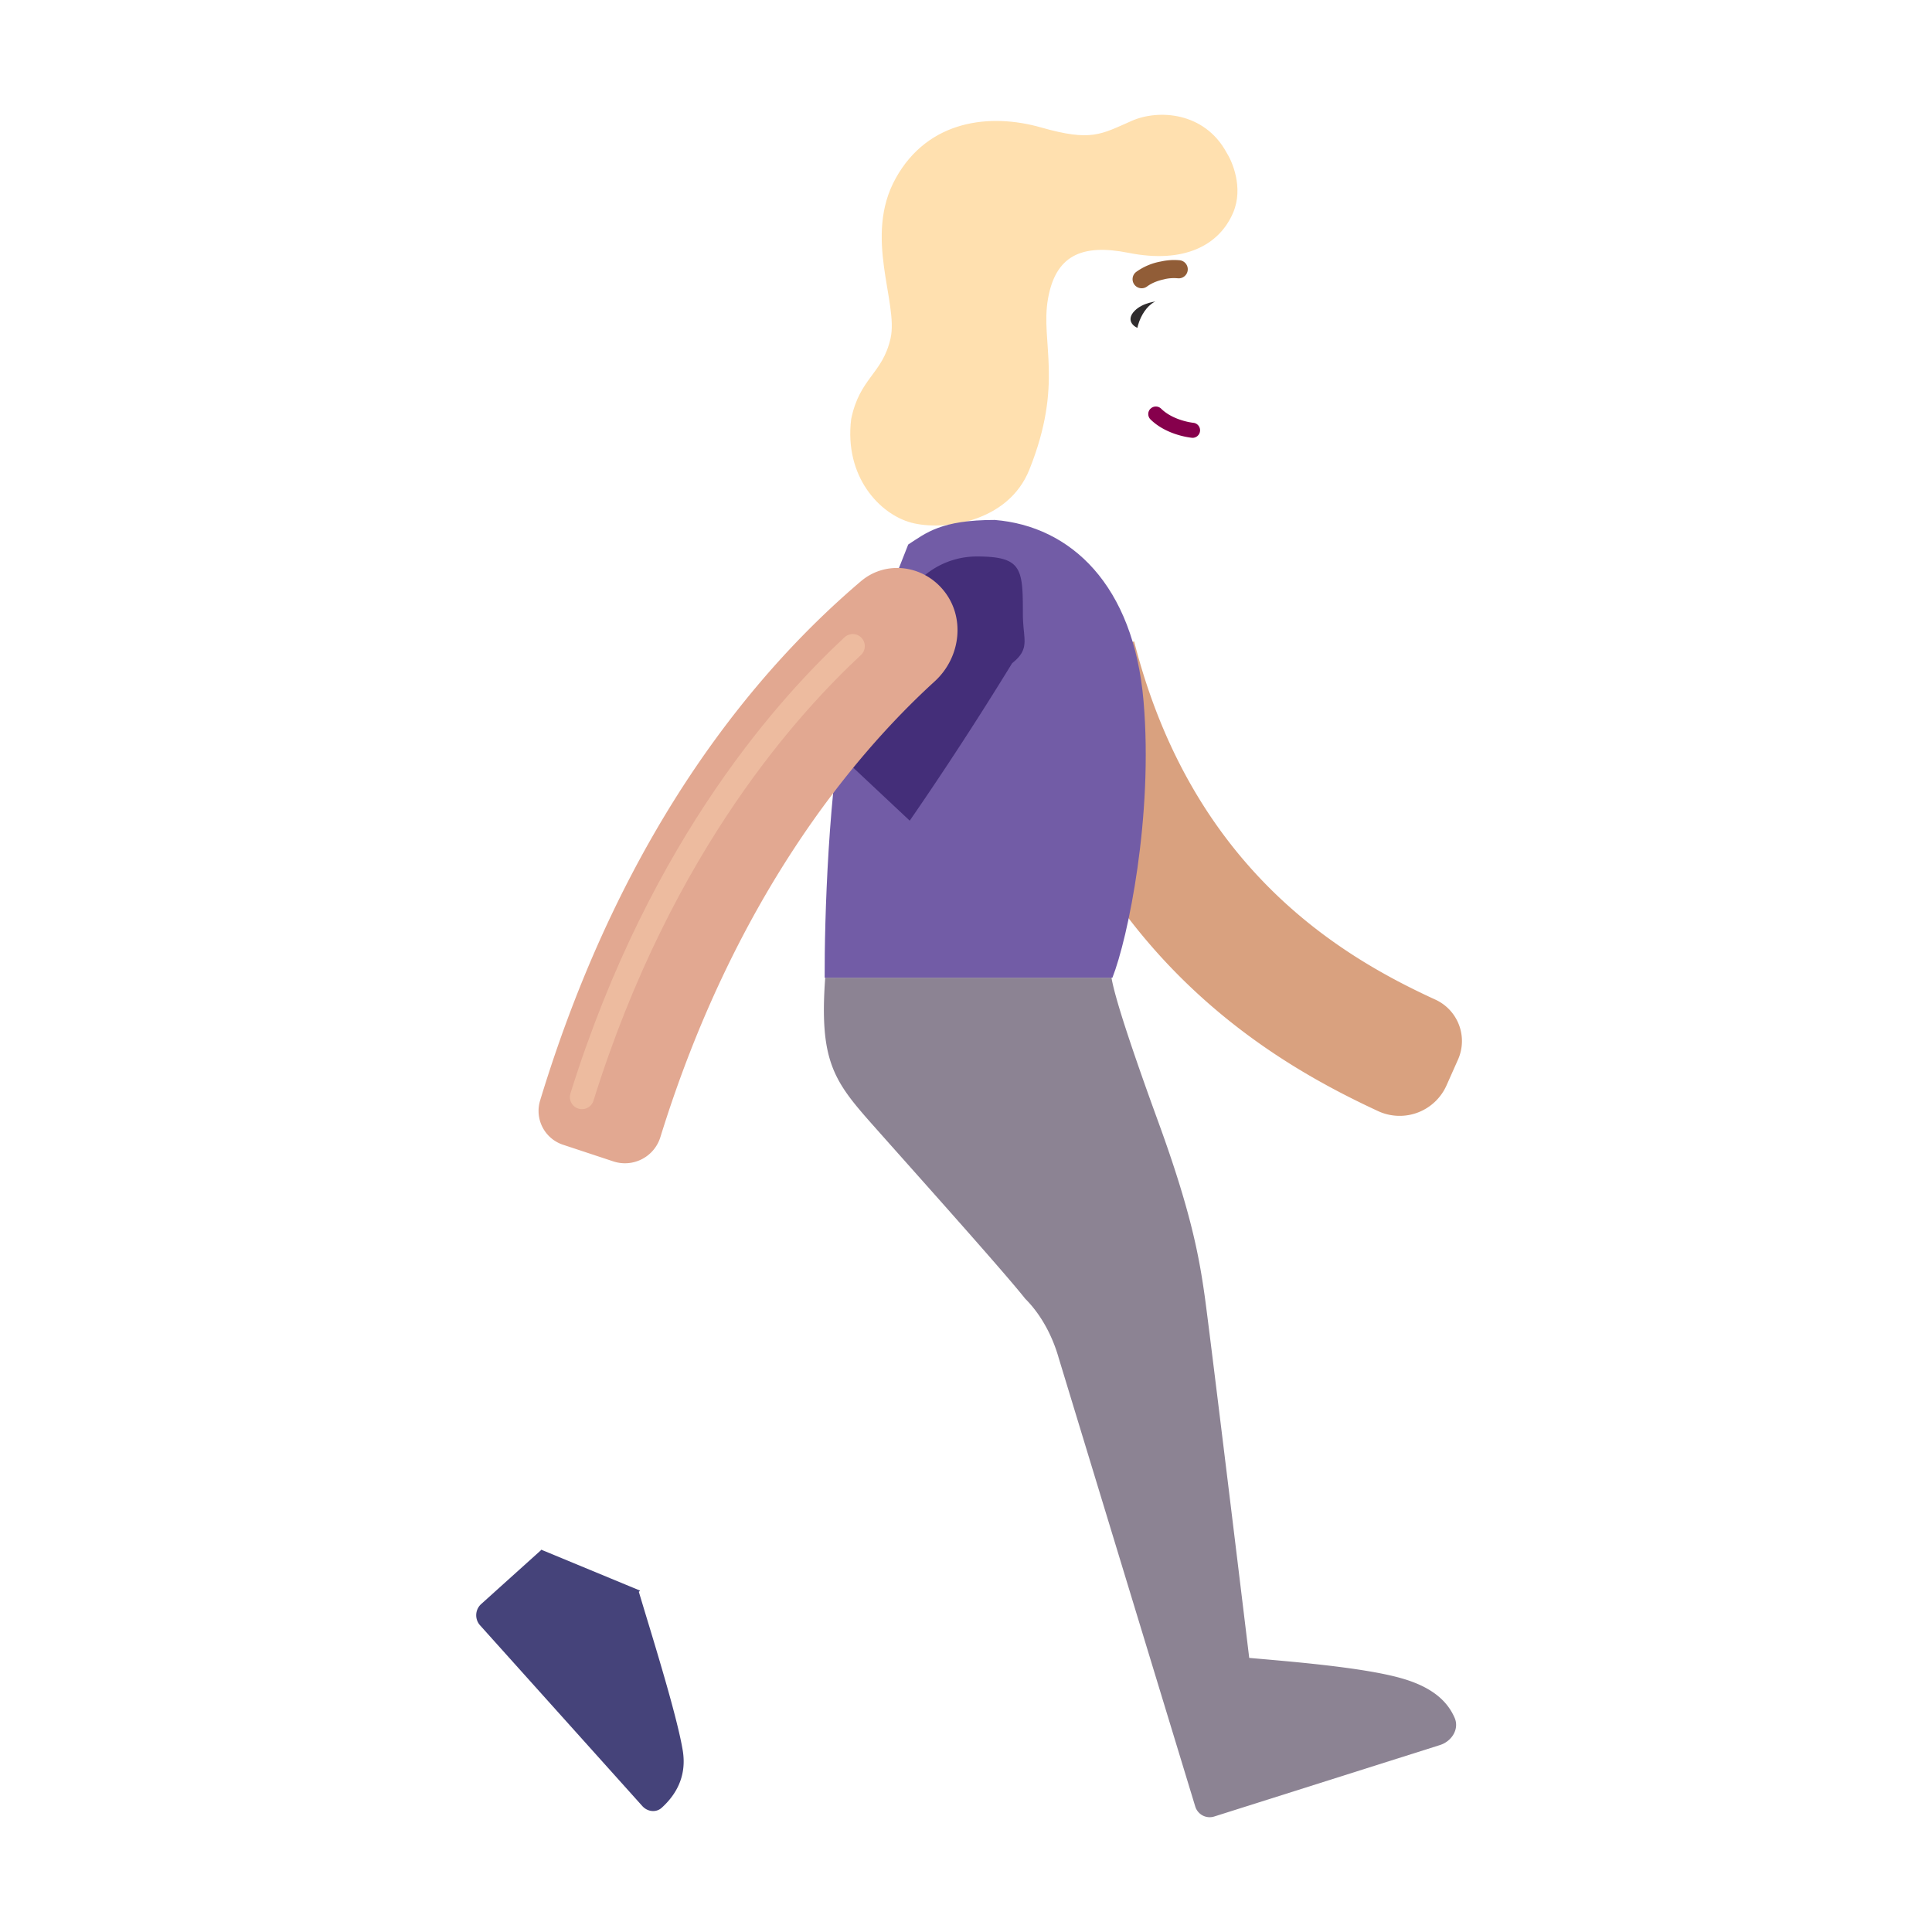 <svg xmlns="http://www.w3.org/2000/svg" width="3em" height="3em" viewBox="0 0 32 32"><g fill="none"><path fill="url(#)" d="M0 0h1.946v3.44H0z" transform="scale(-1 1)rotate(-4.337 79.944 238.653)"/><path fill="url(#)" d="M20.53 5.827a1 1 0 0 1-.257-.457h-.18v1.125c.215.137.522.115.614-.09c.078-.176.02-.394-.176-.578"/><path fill="url(#)" d="M20.53 5.827a1 1 0 0 1-.257-.457h-.18v1.125c.215.137.522.115.614-.09c.078-.176.02-.394-.176-.578"/><g filter="url(#)"><path fill="url(#)" d="M20.307 4.863c-.039-.8-.298-1.187-.42-1.3h-3.733l-.062 3.164c.866 2.121 3.511 2.212 3.906 1.445s.354-2.381.309-3.309"/><path fill="url(#)" d="M20.307 4.863c-.039-.8-.298-1.187-.42-1.3h-3.733l-.062 3.164c.866 2.121 3.511 2.212 3.906 1.445s.354-2.381.309-3.309"/><path fill="url(#)" d="M20.307 4.863c-.039-.8-.298-1.187-.42-1.3h-3.733l-.062 3.164c.866 2.121 3.511 2.212 3.906 1.445s.354-2.381.309-3.309"/><path fill="url(#)" d="M20.307 4.863c-.039-.8-.298-1.187-.42-1.3h-3.733l-.062 3.164c.866 2.121 3.511 2.212 3.906 1.445s.354-2.381.309-3.309"/></g><g filter="url(#)"><path fill="#FFE0AF" d="M20.427 3.517c.171-.41-.017-.844-.113-.993c-.367-.672-1.128-.716-1.567-.523c-.516.226-.67.347-1.504.11c-.836-.239-1.867-.13-2.406.84c-.54.968.046 2.058-.086 2.651c-.133.594-.512.653-.653 1.34c-.117.953.473 1.575.996 1.715c.524.14 1.602 0 1.954-.875c.575-1.431.184-2.11.309-2.828c.125-.719.554-.922 1.336-.766c.92.184 1.505-.126 1.734-.671"/><path fill="url(#)" d="M20.427 3.517c.171-.41-.017-.844-.113-.993c-.367-.672-1.128-.716-1.567-.523c-.516.226-.67.347-1.504.11c-.836-.239-1.867-.13-2.406.84c-.54.968.046 2.058-.086 2.651c-.133.594-.512.653-.653 1.34c-.117.953.473 1.575.996 1.715c.524.14 1.602 0 1.954-.875c.575-1.431.184-2.11.309-2.828c.125-.719.554-.922 1.336-.766c.92.184 1.505-.126 1.734-.671"/></g><path fill="url(#)" d="M20.427 3.517c.171-.41-.017-.844-.113-.993c-.367-.672-1.128-.716-1.567-.523c-.516.226-.67.347-1.504.11c-.836-.239-1.867-.13-2.406.84c-.54.968.046 2.058-.086 2.651c-.133.594-.512.653-.653 1.34c-.117.953.473 1.575.996 1.715c.524.14 1.602 0 1.954-.875c.575-1.431.184-2.11.309-2.828c.125-.719.554-.922 1.336-.766c.92.184 1.505-.126 1.734-.671"/><path fill="url(#)" d="m17.614 6.325l-.2-1.439a.727.727 0 0 0 .2 1.44"/><path fill="url(#)" d="m17.614 6.325l-.2-1.439a.727.727 0 0 0 .2 1.44"/><path fill="url(#)" d="m17.614 6.325l-.2-1.439a.727.727 0 0 0 .2 1.44"/><g filter="url(#)"><path fill="url(#)" d="m12.831 19.96l.891-3.734h1.781c.052.614.152 2.215.29 3.515s-.492 2.032-.766 2.313l-4.446 4.312c.198.662.627 2.025.727 2.625c.077.462-.145.768-.35.953c-.094.083-.235.064-.319-.03L7.952 26.92a.25.25 0 0 1 .018-.353l.986-.887c1.042-1.365 3.191-4.194 3.454-4.594c.18-.276.39-.917.421-1.125"/><path fill="url(#)" d="m12.831 19.96l.891-3.734h1.781c.052.614.152 2.215.29 3.515s-.492 2.032-.766 2.313l-4.446 4.312c.198.662.627 2.025.727 2.625c.077.462-.145.768-.35.953c-.094.083-.235.064-.319-.03L7.952 26.92a.25.25 0 0 1 .018-.353l.986-.887c1.042-1.365 3.191-4.194 3.454-4.594c.18-.276.39-.917.421-1.125"/><path fill="url(#)" d="m12.831 19.96l.891-3.734h1.781c.052.614.152 2.215.29 3.515s-.492 2.032-.766 2.313l-4.446 4.312c.198.662.627 2.025.727 2.625c.077.462-.145.768-.35.953c-.094.083-.235.064-.319-.03L7.952 26.92a.25.25 0 0 1 .018-.353l.986-.887c1.042-1.365 3.191-4.194 3.454-4.594c.18-.276.39-.917.421-1.125"/></g><g filter="url(#)"><path fill="#8C8393" d="M19.183 18.577c-.383-1.05-.716-2.029-.773-2.383h-4.742c-.1 1.375.144 1.712.773 2.422c.693.782 2.172 2.43 2.54 2.895c.35.35.5.789.554.98l2.262 7.43a.25.25 0 0 0 .315.166l3.737-1.183c.195-.061.326-.265.244-.452c-.107-.245-.333-.5-.886-.656c-.663-.188-1.943-.284-2.516-.336c-.213-1.766-.66-5.431-.734-5.969c-.094-.672-.227-1.414-.774-2.914"/><path fill="url(#)" d="M19.183 18.577c-.383-1.05-.716-2.029-.773-2.383h-4.742c-.1 1.375.144 1.712.773 2.422c.693.782 2.172 2.43 2.54 2.895c.35.35.5.789.554.98l2.262 7.43a.25.25 0 0 0 .315.166l3.737-1.183c.195-.061.326-.265.244-.452c-.107-.245-.333-.5-.886-.656c-.663-.188-1.943-.284-2.516-.336c-.213-1.766-.66-5.431-.734-5.969c-.094-.672-.227-1.414-.774-2.914"/><path fill="url(#)" d="M19.183 18.577c-.383-1.05-.716-2.029-.773-2.383h-4.742c-.1 1.375.144 1.712.773 2.422c.693.782 2.172 2.43 2.54 2.895c.35.35.5.789.554.98l2.262 7.43a.25.25 0 0 0 .315.166l3.737-1.183c.195-.061.326-.265.244-.452c-.107-.245-.333-.5-.886-.656c-.663-.188-1.943-.284-2.516-.336c-.213-1.766-.66-5.431-.734-5.969c-.094-.672-.227-1.414-.774-2.914"/><path fill="url(#)" d="M19.183 18.577c-.383-1.05-.716-2.029-.773-2.383h-4.742c-.1 1.375.144 1.712.773 2.422c.693.782 2.172 2.43 2.54 2.895c.35.35.5.789.554.98l2.262 7.43a.25.25 0 0 0 .315.166l3.737-1.183c.195-.061.326-.265.244-.452c-.107-.245-.333-.5-.886-.656c-.663-.188-1.943-.284-2.516-.336c-.213-1.766-.66-5.431-.734-5.969c-.094-.672-.227-1.414-.774-2.914"/><path fill="url(#)" d="M19.183 18.577c-.383-1.05-.716-2.029-.773-2.383h-4.742c-.1 1.375.144 1.712.773 2.422c.693.782 2.172 2.43 2.54 2.895c.35.35.5.789.554.98l2.262 7.43a.25.25 0 0 0 .315.166l3.737-1.183c.195-.061.326-.265.244-.452c-.107-.245-.333-.5-.886-.656c-.663-.188-1.943-.284-2.516-.336c-.213-1.766-.66-5.431-.734-5.969c-.094-.672-.227-1.414-.774-2.914"/><path fill="url(#)" d="M19.183 18.577c-.383-1.05-.716-2.029-.773-2.383h-4.742c-.1 1.375.144 1.712.773 2.422c.693.782 2.172 2.43 2.54 2.895c.35.35.5.789.554.98l2.262 7.43a.25.25 0 0 0 .315.166l3.737-1.183c.195-.061.326-.265.244-.452c-.107-.245-.333-.5-.886-.656c-.663-.188-1.943-.284-2.516-.336c-.213-1.766-.66-5.431-.734-5.969c-.094-.672-.227-1.414-.774-2.914"/></g><path fill="url(#)" d="m19.406 28.636l.391 1.285a.25.25 0 0 0 .315.166l3.737-1.183c.195-.062.326-.265.244-.452c-.107-.245-.333-.5-.886-.656c-.591-.167-1.673-.262-2.306-.318l-.21-.018v-.002z"/><path fill="url(#)" d="m19.406 28.636l.391 1.285a.25.25 0 0 0 .315.166l3.737-1.183c.195-.062.326-.265.244-.452c-.107-.245-.333-.5-.886-.656c-.591-.167-1.673-.262-2.306-.318l-.21-.018v-.002z"/><path fill="url(#)" d="m19.406 28.636l.391 1.285a.25.25 0 0 0 .315.166l3.737-1.183c.195-.062.326-.265.244-.452c-.107-.245-.333-.5-.886-.656c-.591-.167-1.673-.262-2.306-.318l-.21-.018v-.002z"/><path fill="url(#)" d="m19.406 28.636l.391 1.285a.25.25 0 0 0 .315.166l3.737-1.183c.195-.062.326-.265.244-.452c-.107-.245-.333-.5-.886-.656c-.591-.167-1.673-.262-2.306-.318l-.21-.018v-.002z"/><path fill="url(#)" d="m19.406 28.636l.391 1.285a.25.25 0 0 0 .315.166l3.737-1.183c.195-.062.326-.265.244-.452c-.107-.245-.333-.5-.886-.656c-.591-.167-1.673-.262-2.306-.318l-.21-.018v-.002z"/><path fill="#45437A" d="m8.965 25.668l1.638.678l-.022.02l.107.355c.217.713.536 1.764.62 2.27c.077.462-.145.768-.35.953c-.094.083-.235.064-.319-.03L7.951 26.92a.25.25 0 0 1 .02-.353l.985-.887z"/><path fill="url(#)" d="m8.965 25.668l1.638.678l-.022.02l.107.355c.217.713.536 1.764.62 2.27c.077.462-.145.768-.35.953c-.094.083-.235.064-.319-.03L7.951 26.92a.25.25 0 0 1 .02-.353l.985-.887z"/><path fill="url(#)" d="m8.965 25.668l1.638.678l-.022.02l.107.355c.217.713.536 1.764.62 2.27c.077.462-.145.768-.35.953c-.094.083-.235.064-.319-.03L7.951 26.92a.25.25 0 0 1 .02-.353l.985-.887z"/><path fill="url(#)" d="m8.965 25.668l1.638.678l-.022.02l.107.355c.217.713.536 1.764.62 2.27c.077.462-.145.768-.35.953c-.094.083-.235.064-.319-.03L7.951 26.92a.25.25 0 0 1 .02-.353l.985-.887z"/><path fill="#2F2C2D" d="M18.795 5.146c.132-.131.35-.161.442-.16l-.303.467c-.147-.008-.303-.143-.139-.307"/><g filter="url(#)"><path fill="#D9A17F" fill-rule="evenodd" d="M22.831 18.406a.85.85 0 0 0 1.13-.433l.19-.427a.755.755 0 0 0-.383-.992c-1.533-.704-4.023-2.149-4.983-5.93l-2.008.524c1.185 4.668 4.29 6.44 6.054 7.258" clip-rule="evenodd"/><path fill="url(#)" fill-rule="evenodd" d="M22.831 18.406a.85.85 0 0 0 1.13-.433l.19-.427a.755.755 0 0 0-.383-.992c-1.533-.704-4.023-2.149-4.983-5.93l-2.008.524c1.185 4.668 4.29 6.44 6.054 7.258" clip-rule="evenodd"/><path fill="url(#)" fill-rule="evenodd" d="M22.831 18.406a.85.85 0 0 0 1.13-.433l.19-.427a.755.755 0 0 0-.383-.992c-1.533-.704-4.023-2.149-4.983-5.93l-2.008.524c1.185 4.668 4.29 6.44 6.054 7.258" clip-rule="evenodd"/></g><path fill="url(#)" d="M18.785 10.515c-.282-.713-.774-1.224-.985-1.391l.04 4.469l1.785-.836c-.278-.524-.489-1.352-.84-2.242"/><path fill="#725CA6" d="M16.476 8.612c-.89 0-1.137.215-1.433.407l-1.024 2.597c-.3 1.4-.364 3.636-.36 4.578h4.766c.258-.656.678-2.675.516-4.578c-.164-1.93-1.207-2.902-2.465-3.004"/><path fill="url(#)" d="M16.476 8.612c-.89 0-1.137.215-1.433.407l-1.024 2.597c-.3 1.4-.364 3.636-.36 4.578h4.766c.258-.656.678-2.675.516-4.578c-.164-1.93-1.207-2.902-2.465-3.004"/><path fill="url(#)" d="M16.476 8.612c-.89 0-1.137.215-1.433.407l-1.024 2.597c-.3 1.4-.364 3.636-.36 4.578h4.766c.258-.656.678-2.675.516-4.578c-.164-1.93-1.207-2.902-2.465-3.004"/><path fill="url(#)" d="M16.476 8.612c-.89 0-1.137.215-1.433.407l-1.024 2.597c-.3 1.4-.364 3.636-.36 4.578h4.766c.258-.656.678-2.675.516-4.578c-.164-1.93-1.207-2.902-2.465-3.004"/><path fill="url(#)" d="M16.476 8.612c-.89 0-1.137.215-1.433.407l-1.024 2.597c-.3 1.4-.364 3.636-.36 4.578h4.766c.258-.656.678-2.675.516-4.578c-.164-1.93-1.207-2.902-2.465-3.004"/><path fill="url(#)" d="M16.476 8.612c-.89 0-1.137.215-1.433.407l-1.024 2.597c-.3 1.4-.364 3.636-.36 4.578h4.766c.258-.656.678-2.675.516-4.578c-.164-1.93-1.207-2.902-2.465-3.004"/><circle cx=".551" cy=".551" r=".551" fill="url(#)" transform="matrix(-1 0 0 1 11.62 17.491)"/><g filter="url(#)"><path fill="#442E79" d="M16.764 10.985c.31-.248.178-.39.178-.818c0-.749-.013-.95-.761-.95a1.35 1.35 0 0 0-.883.327c-.95.692-1.79 1.592-2.27 2.135l2.04 1.914a58 58 0 0 0 1.696-2.608"/></g><g filter="url(#)"><path fill="#E2A891" fill-rule="evenodd" d="M10.164 19.238a.614.614 0 0 0 .775-.407c1.215-3.921 3.166-6.29 4.542-7.545c.438-.4.516-1.082.128-1.53c-.346-.401-.944-.472-1.348-.13c-1.626 1.381-3.91 3.976-5.316 8.605a.59.59 0 0 0 .382.73z" clip-rule="evenodd"/></g><g filter="url(#)"><path stroke="#EDBB9F" stroke-linecap="round" stroke-width=".4" d="M14.124 10.702c-.97.906-3.157 3.219-4.485 7.469"/></g><g filter="url(#)"><path fill="url(#)" d="M16.612 11.218a1.355 1.355 0 1 0-1.729-2.088c-.951.692-1.79 1.592-2.27 2.135l2.039 1.914c.308-.32 1.382-1.393 1.96-1.961"/><path fill="url(#)" d="M16.612 11.218a1.355 1.355 0 1 0-1.729-2.088c-.951.692-1.79 1.592-2.27 2.135l2.039 1.914c.308-.32 1.382-1.393 1.96-1.961"/><path fill="url(#)" d="M16.612 11.218a1.355 1.355 0 1 0-1.729-2.088c-.951.692-1.79 1.592-2.27 2.135l2.039 1.914c.308-.32 1.382-1.393 1.96-1.961"/></g><path fill="url(#)" d="m23.343 16.026l-.496.052a.435.435 0 0 0-.388.403a.38.38 0 0 0 .077.266c.264.33.524.366.721.408c.22.047.676-.191.59-.691a.53.53 0 0 0-.504-.438"/><path fill="url(#)" d="m23.343 16.026l-.496.052a.435.435 0 0 0-.388.403a.38.38 0 0 0 .077.266c.264.33.524.366.721.408c.22.047.676-.191.59-.691a.53.53 0 0 0-.504-.438"/><path fill="#86004C" fill-rule="evenodd" d="M19.055 6.77a.125.125 0 0 0 .002.178c.238.233.582.293.692.304a.125.125 0 0 0 .025-.248c-.094-.01-.366-.062-.542-.235a.125.125 0 0 0-.177.002" clip-rule="evenodd"/><g filter="url(#)"><path fill="#915D37" fill-rule="evenodd" d="M19.288 4.624a.7.7 0 0 1 .216-.015a.15.15 0 0 0 .038-.298a1 1 0 0 0-.313.02a1 1 0 0 0-.409.172a.15.15 0 0 0 .179.242c.085-.063.19-.1.289-.12" clip-rule="evenodd"/></g><path fill="#fff" d="M19.8 5.657h-.988c0-.391.221-.709.494-.709s.494.318.494.71"/><path fill="url(#)" d="M19.195 5.657v-.004c0-.32.137-.58.307-.58s.306.26.306.58v.004z"/><path fill="url(#)" d="m19.39 5.657l-.004-.072c0-.186.08-.336.176-.336c.097 0 .176.15.176.336l-.004.072z"/><ellipse cx=".064" cy=".088" fill="url(#)" rx=".064" ry=".088" transform="scale(-1 1)rotate(24.61 -21.741 -42.44)"/><g filter="url(#)"><path fill="url(#)" d="m18.8 21.194l1.344 6.5l-.36.313l-1.468-6.531L15.3 17.6l.703-.485z"/></g><g filter="url(#)"><path fill="url(#)" d="M12.972 21.142L9.496 25.57l.514.199l3.484-3.708a3 3 0 0 0 .761-1.493l.19-1l-.751-.774l-.544 1.993q-.053.196-.178.355"/></g><defs><radialGradient id="" cx="0" cy="0" r="1" gradientTransform="matrix(-1.308 .721 -1.249 -2.265 1.33 1.557)" gradientUnits="userSpaceOnUse"><stop stop-color="#B67555"/><stop offset=".912" stop-color="#DFA692"/></radialGradient><radialGradient id="" cx="0" cy="0" r="1" gradientTransform="rotate(151.587 9.618 5.768)scale(.542 .765)" gradientUnits="userSpaceOnUse"><stop offset=".101" stop-color="#FEC19D"/><stop offset=".684" stop-color="#F2B08A"/></radialGradient><radialGradient id="" cx="0" cy="0" r="1" gradientTransform="matrix(.12 -.292 .438 .18 20.417 6.582)" gradientUnits="userSpaceOnUse"><stop stop-color="#F0AA89"/><stop offset="1" stop-color="#F0AA89" stop-opacity="0"/></radialGradient><radialGradient id="" cx="0" cy="0" r="1" gradientTransform="matrix(.844 -.047 .057 1.029 17.16 5.561)" gradientUnits="userSpaceOnUse"><stop offset=".156" stop-color="#DD9C79"/><stop offset="1" stop-color="#DD9C79" stop-opacity="0"/></radialGradient><radialGradient id="" cx="0" cy="0" r="1" gradientTransform="matrix(0 -5.188 2.016 0 20.056 6.749)" gradientUnits="userSpaceOnUse"><stop offset=".219" stop-color="#FBBCA1"/><stop offset="1" stop-color="#FBBCA1" stop-opacity="0"/></radialGradient><radialGradient id="" cx="0" cy="0" r="1" gradientTransform="matrix(0 .391 -.609 0 19.228 5.608)" gradientUnits="userSpaceOnUse"><stop offset=".155" stop-color="#E6AA86"/><stop offset="1" stop-color="#E6AA86" stop-opacity="0"/></radialGradient><radialGradient id="" cx="0" cy="0" r="1" gradientTransform="matrix(-1.535 -.432 .925 -3.289 20.284 3.326)" gradientUnits="userSpaceOnUse"><stop stop-color="#FFECB8"/><stop offset="1" stop-color="#FFECB8" stop-opacity="0"/></radialGradient><radialGradient id="" cx="0" cy="0" r="1" gradientTransform="rotate(110.026 7.703 7.395)scale(6.692 5.22)" gradientUnits="userSpaceOnUse"><stop offset=".715" stop-color="#F0C9A1" stop-opacity="0"/><stop offset=".967" stop-color="#C9A28C"/></radialGradient><radialGradient id="" cx="0" cy="0" r="1" gradientTransform="rotate(-163.812 9.119 1.484)scale(.757 .369)" gradientUnits="userSpaceOnUse"><stop offset=".17" stop-color="#EBB497"/><stop offset="1" stop-color="#E1A587"/></radialGradient><radialGradient id="" cx="0" cy="0" r="1" gradientTransform="rotate(100.843 6.586 9.78)scale(1.201 1.252)" gradientUnits="userSpaceOnUse"><stop offset=".556" stop-color="#E1A38B" stop-opacity="0"/><stop offset="1" stop-color="#DD9A7E"/></radialGradient><radialGradient id="" cx="0" cy="0" r="1" gradientTransform="matrix(-2.454 2.94 -5.967 -4.98 15.047 18.039)" gradientUnits="userSpaceOnUse"><stop offset=".434" stop-color="#887E8B"/><stop offset="1" stop-color="#887E8B" stop-opacity="0"/></radialGradient><radialGradient id="" cx="0" cy="0" r="1" gradientTransform="rotate(143.616 4.55 12.051)scale(1.106 6.644)" gradientUnits="userSpaceOnUse"><stop offset=".043" stop-color="#695C75"/><stop offset="1" stop-color="#695C75" stop-opacity="0"/></radialGradient><radialGradient id="" cx="0" cy="0" r="1" gradientTransform="rotate(-122.302 13.828 6.002)scale(6.082 1.602)" gradientUnits="userSpaceOnUse"><stop offset=".07" stop-color="#897998"/><stop offset="1" stop-color="#897998" stop-opacity="0"/></radialGradient><radialGradient id="" cx="0" cy="0" r="1" gradientTransform="matrix(0 1.422 -1.386 0 15.332 16.194)" gradientUnits="userSpaceOnUse"><stop stop-color="#99919A"/><stop offset="1" stop-color="#8C8393" stop-opacity="0"/></radialGradient><radialGradient id="" cx="0" cy="0" r="1" gradientTransform="matrix(-.141 -.18 .646 -.505 20.027 28.108)" gradientUnits="userSpaceOnUse"><stop stop-color="#A19DA6"/><stop offset="1" stop-color="#A19DA6" stop-opacity="0"/></radialGradient><radialGradient id="" cx="0" cy="0" r="1" gradientTransform="matrix(-6.375 -1.812 4.675 -16.442 19.707 19.241)" gradientUnits="userSpaceOnUse"><stop offset=".802" stop-color="#8C8388" stop-opacity="0"/><stop offset="1" stop-color="#8C8388"/></radialGradient><radialGradient id="" cx="0" cy="0" r="1" gradientTransform="matrix(.094 -1.531 2.456 .15 21.161 29.46)" gradientUnits="userSpaceOnUse"><stop stop-color="#4A4B75"/><stop offset="1" stop-color="#47456F"/></radialGradient><radialGradient id="" cx="0" cy="0" r="1" gradientTransform="matrix(-1.062 -.219 .151 -.735 24.27 28.522)" gradientUnits="userSpaceOnUse"><stop stop-color="#63617E"/><stop offset="1" stop-color="#63617E" stop-opacity="0"/></radialGradient><radialGradient id="" cx="0" cy="0" r="1" gradientTransform="matrix(-.594 -1.719 .848 -.293 20.253 29.757)" gradientUnits="userSpaceOnUse"><stop offset=".08" stop-color="#515279"/><stop offset="1" stop-color="#515279" stop-opacity="0"/></radialGradient><radialGradient id="" cx="0" cy="0" r="1" gradientTransform="rotate(-47.125 35.171 4.247)scale(1.998 1.105)" gradientUnits="userSpaceOnUse"><stop stop-color="#60618D"/><stop offset="1" stop-color="#46437B" stop-opacity="0"/></radialGradient><radialGradient id="" cx="0" cy="0" r="1" gradientTransform="matrix(-1.062 -.078 .178 -2.425 24.306 17.124)" gradientUnits="userSpaceOnUse"><stop stop-color="#FDC2A1"/><stop offset="1" stop-color="#FDC2A1" stop-opacity="0"/></radialGradient><radialGradient id="" cx="0" cy="0" r="1" gradientTransform="matrix(1.484 1.719 -.798 .689 19.541 12.624)" gradientUnits="userSpaceOnUse"><stop stop-color="#E9B08F"/><stop offset="1" stop-color="#E9B08F" stop-opacity="0"/></radialGradient><radialGradient id="" cx="0" cy="0" r="1" gradientTransform="rotate(-88.915 15.97 .231)scale(4.952 1.34)" gradientUnits="userSpaceOnUse"><stop stop-color="#7966A4"/><stop offset="1" stop-color="#7966A4" stop-opacity="0"/></radialGradient><radialGradient id="" cx="0" cy="0" r="1" gradientTransform="matrix(-3.652 0 0 -15.688 17.311 14.306)" gradientUnits="userSpaceOnUse"><stop offset=".436" stop-color="#6C5D89" stop-opacity="0"/><stop offset=".967" stop-color="#6C5D89"/></radialGradient><radialGradient id="" cx="0" cy="0" r="1" gradientTransform="matrix(4.781 .781 -1.791 10.961 13.936 15.118)" gradientUnits="userSpaceOnUse"><stop offset=".781" stop-color="#8272A4" stop-opacity="0"/><stop offset=".931" stop-color="#8272A4"/></radialGradient><radialGradient id="" cx="0" cy="0" r="1" gradientTransform="matrix(-.516 1.344 -3.677 -1.411 17.374 8.274)" gradientUnits="userSpaceOnUse"><stop offset=".297" stop-color="#4D395C"/><stop offset="1" stop-color="#6F5797" stop-opacity="0"/></radialGradient><radialGradient id="" cx="0" cy="0" r="1" gradientTransform="rotate(54.539 -.573 19.4)scale(1.158 2.049)" gradientUnits="userSpaceOnUse"><stop stop-color="#281A4B"/><stop offset="1" stop-color="#483368" stop-opacity="0"/></radialGradient><radialGradient id="" cx="0" cy="0" r="1" gradientTransform="rotate(90 .008 .406)scale(.906)" gradientUnits="userSpaceOnUse"><stop offset=".256" stop-color="#DA9984"/><stop offset="1" stop-color="#D38E84"/></radialGradient><radialGradient id="" cx="0" cy="0" r="1" gradientTransform="matrix(-1.091 .203 -.421 -2.258 17.12 10.352)" gradientUnits="userSpaceOnUse"><stop offset=".12" stop-color="#8974B4"/><stop offset="1" stop-color="#8974B4" stop-opacity="0"/></radialGradient><radialGradient id="" cx="0" cy="0" r="1" gradientTransform="rotate(135.955 4.99 7.887)scale(2.652 1.505)" gradientUnits="userSpaceOnUse"><stop offset=".204" stop-color="#9075CA"/><stop offset="1" stop-color="#9075CA" stop-opacity="0"/></radialGradient><radialGradient id="" cx="0" cy="0" r="1" gradientTransform="matrix(-.837 -.056 .045 -.664 23.996 16.592)" gradientUnits="userSpaceOnUse"><stop stop-color="#F7BEA1"/><stop offset="1" stop-color="#D29675"/></radialGradient><radialGradient id="" cx="0" cy="0" r="1" gradientTransform="matrix(.33 .273 -.223 .269 23.04 16.542)" gradientUnits="userSpaceOnUse"><stop stop-color="#DC9F88"/><stop offset="1" stop-color="#D79687" stop-opacity="0"/></radialGradient><radialGradient id="" cx="0" cy="0" r="1" gradientTransform="matrix(-.273 0 0 -.531 19.523 5.636)" gradientUnits="userSpaceOnUse"><stop offset=".895" stop-color="#916A62"/><stop offset="1" stop-color="#824D44"/></radialGradient><radialGradient id="" cx="0" cy="0" r="1" gradientTransform="matrix(-.25 0 0 -.541 19.691 5.657)" gradientUnits="userSpaceOnUse"><stop stop-color="#666361"/><stop offset=".813" stop-color="#565352"/></radialGradient><linearGradient id="" x1="17.472" x2="20.335" y1="6.304" y2="6.476" gradientUnits="userSpaceOnUse"><stop stop-color="#DFA289"/><stop offset="1" stop-color="#F2B592"/></linearGradient><linearGradient id="" x1="17.517" x2="17.369" y1="5.521" y2="5.532" gradientUnits="userSpaceOnUse"><stop stop-color="#E5A88D"/><stop offset="1" stop-color="#E4A88B" stop-opacity="0"/></linearGradient><linearGradient id="" x1="14.027" x2="11.799" y1="22.898" y2="20.954" gradientUnits="userSpaceOnUse"><stop offset=".211" stop-color="#8B8290"/><stop offset="1" stop-color="#9F9C9F"/></linearGradient><linearGradient id="" x1="16.253" x2="16.253" y1="16.085" y2="16.429" gradientUnits="userSpaceOnUse"><stop offset=".136" stop-color="#817076"/><stop offset="1" stop-color="#817076" stop-opacity="0"/></linearGradient><linearGradient id="" x1="21.722" x2="21.636" y1="29.632" y2="29.319" gradientUnits="userSpaceOnUse"><stop stop-color="#282955"/><stop offset="1" stop-color="#282955" stop-opacity="0"/></linearGradient><linearGradient id="" x1="19.753" x2="20.332" y1="30.007" y2="29.788" gradientUnits="userSpaceOnUse"><stop offset=".064" stop-color="#444571"/><stop offset="1" stop-color="#444571" stop-opacity="0"/></linearGradient><linearGradient id="" x1="11.144" x2="10.55" y1="27.991" y2="28.163" gradientUnits="userSpaceOnUse"><stop stop-color="#5A577E"/><stop offset="1" stop-color="#5A577E" stop-opacity="0"/></linearGradient><linearGradient id="" x1="9.019" x2="9.199" y1="28.065" y2="27.917" gradientUnits="userSpaceOnUse"><stop stop-color="#492D85"/><stop offset="0" stop-color="#443A80"/><stop offset="1" stop-color="#46437B" stop-opacity="0"/></linearGradient><linearGradient id="" x1="19.3" x2="18.425" y1="12.851" y2="10.46" gradientUnits="userSpaceOnUse"><stop stop-color="#725D9D"/><stop offset=".787" stop-color="#816FA6"/></linearGradient><linearGradient id="" x1="15.269" x2="14.16" y1="9.132" y2="12.585" gradientUnits="userSpaceOnUse"><stop offset=".118" stop-color="#8265B5"/><stop offset="1" stop-color="#7759B2"/></linearGradient><linearGradient id="" x1="-.007" x2=".179" y1=".05" y2=".11" gradientUnits="userSpaceOnUse"><stop stop-color="#fff"/><stop offset="1" stop-color="#fff" stop-opacity="0"/></linearGradient><linearGradient id="" x1="19.925" x2="15.3" y1="27.429" y2="17.288" gradientUnits="userSpaceOnUse"><stop stop-color="#94899E"/><stop offset="1" stop-color="#94899E" stop-opacity="0"/></linearGradient><linearGradient id="" x1="9.781" x2="14.092" y1="25.338" y2="19.966" gradientUnits="userSpaceOnUse"><stop stop-color="#A39FA7"/><stop offset="1" stop-color="#A39FA7" stop-opacity="0"/></linearGradient><filter id="" width="4.443" height="5.249" x="15.892" y="3.363" color-interpolation-filters="sRGB" filterUnits="userSpaceOnUse"><feFlood flood-opacity="0" result="BackgroundImageFix"/><feBlend in="SourceGraphic" in2="BackgroundImageFix" result="shape"/><feColorMatrix in="SourceAlpha" result="hardAlpha" values="0 0 0 0 0 0 0 0 0 0 0 0 0 0 0 0 0 0 127 0"/><feOffset dx="-.2" dy="-.2"/><feGaussianBlur stdDeviation=".5"/><feComposite in2="hardAlpha" k2="-1" k3="1" operator="arithmetic"/><feColorMatrix values="0 0 0 0 0.847 0 0 0 0 0.522 0 0 0 0 0.447 0 0 0 1 0"/><feBlend in2="shape" result="effect1_innerShadow_2_808"/></filter><filter id="" width="6.813" height="7.403" x="13.683" y="1.701" color-interpolation-filters="sRGB" filterUnits="userSpaceOnUse"><feFlood flood-opacity="0" result="BackgroundImageFix"/><feBlend in="SourceGraphic" in2="BackgroundImageFix" result="shape"/><feColorMatrix in="SourceAlpha" result="hardAlpha" values="0 0 0 0 0 0 0 0 0 0 0 0 0 0 0 0 0 0 127 0"/><feOffset dx="-.4" dy=".4"/><feGaussianBlur stdDeviation=".3"/><feComposite in2="hardAlpha" k2="-1" k3="1" operator="arithmetic"/><feColorMatrix values="0 0 0 0 1 0 0 0 0 0.973 0 0 0 0 0.737 0 0 0 1 0"/><feBlend in2="shape" result="effect1_innerShadow_2_808"/><feColorMatrix in="SourceAlpha" result="hardAlpha" values="0 0 0 0 0 0 0 0 0 0 0 0 0 0 0 0 0 0 127 0"/><feOffset dy="-.2"/><feGaussianBlur stdDeviation=".25"/><feComposite in2="hardAlpha" k2="-1" k3="1" operator="arithmetic"/><feColorMatrix values="0 0 0 0 0.957 0 0 0 0 0.788 0 0 0 0 0.631 0 0 0 1 0"/><feBlend in2="effect1_innerShadow_2_808" result="effect2_innerShadow_2_808"/></filter><filter id="" width="8.674" height="14.771" x="7.888" y="15.476" color-interpolation-filters="sRGB" filterUnits="userSpaceOnUse"><feFlood flood-opacity="0" result="BackgroundImageFix"/><feBlend in="SourceGraphic" in2="BackgroundImageFix" result="shape"/><feColorMatrix in="SourceAlpha" result="hardAlpha" values="0 0 0 0 0 0 0 0 0 0 0 0 0 0 0 0 0 0 127 0"/><feOffset dx=".75" dy="-.75"/><feGaussianBlur stdDeviation=".5"/><feComposite in2="hardAlpha" k2="-1" k3="1" operator="arithmetic"/><feColorMatrix values="0 0 0 0 0.439 0 0 0 0 0.388 0 0 0 0 0.486 0 0 0 1 0"/><feBlend in2="shape" result="effect1_innerShadow_2_808"/><feColorMatrix in="SourceAlpha" result="hardAlpha" values="0 0 0 0 0 0 0 0 0 0 0 0 0 0 0 0 0 0 127 0"/><feOffset dy="-.5"/><feGaussianBlur stdDeviation=".375"/><feComposite in2="hardAlpha" k2="-1" k3="1" operator="arithmetic"/><feColorMatrix values="0 0 0 0 0.537 0 0 0 0 0.424 0 0 0 0 0.635 0 0 0 1 0"/><feBlend in2="effect1_innerShadow_2_808" result="effect2_innerShadow_2_808"/><feColorMatrix in="SourceAlpha" result="hardAlpha" values="0 0 0 0 0 0 0 0 0 0 0 0 0 0 0 0 0 0 127 0"/><feOffset dx=".25" dy=".25"/><feGaussianBlur stdDeviation=".375"/><feComposite in2="hardAlpha" k2="-1" k3="1" operator="arithmetic"/><feColorMatrix values="0 0 0 0 0.529 0 0 0 0 0.49 0 0 0 0 0.537 0 0 0 1 0"/><feBlend in2="effect2_innerShadow_2_808" result="effect3_innerShadow_2_808"/></filter><filter id="" width="10.972" height="14.104" x="13.646" y="15.994" color-interpolation-filters="sRGB" filterUnits="userSpaceOnUse"><feFlood flood-opacity="0" result="BackgroundImageFix"/><feBlend in="SourceGraphic" in2="BackgroundImageFix" result="shape"/><feColorMatrix in="SourceAlpha" result="hardAlpha" values="0 0 0 0 0 0 0 0 0 0 0 0 0 0 0 0 0 0 127 0"/><feOffset dx=".5" dy="-.2"/><feGaussianBlur stdDeviation=".25"/><feComposite in2="hardAlpha" k2="-1" k3="1" operator="arithmetic"/><feColorMatrix values="0 0 0 0 0.62 0 0 0 0 0.592 0 0 0 0 0.612 0 0 0 1 0"/><feBlend in2="shape" result="effect1_innerShadow_2_808"/></filter><filter id="" width="8.438" height="7.859" x="15.777" y="10.624" color-interpolation-filters="sRGB" filterUnits="userSpaceOnUse"><feFlood flood-opacity="0" result="BackgroundImageFix"/><feBlend in="SourceGraphic" in2="BackgroundImageFix" result="shape"/><feColorMatrix in="SourceAlpha" result="hardAlpha" values="0 0 0 0 0 0 0 0 0 0 0 0 0 0 0 0 0 0 127 0"/><feOffset dx="-1"/><feGaussianBlur stdDeviation=".5"/><feComposite in2="hardAlpha" k2="-1" k3="1" operator="arithmetic"/><feColorMatrix values="0 0 0 0 0.757 0 0 0 0 0.471 0 0 0 0 0.451 0 0 0 1 0"/><feBlend in2="shape" result="effect1_innerShadow_2_808"/><feColorMatrix in="SourceAlpha" result="hardAlpha" values="0 0 0 0 0 0 0 0 0 0 0 0 0 0 0 0 0 0 127 0"/><feOffset dx="-.25"/><feGaussianBlur stdDeviation=".25"/><feComposite in2="hardAlpha" k2="-1" k3="1" operator="arithmetic"/><feColorMatrix values="0 0 0 0 0.718 0 0 0 0 0.467 0 0 0 0 0.525 0 0 0 1 0"/><feBlend in2="effect1_innerShadow_2_808" result="effect2_innerShadow_2_808"/></filter><filter id="" width="5.442" height="5.875" x="12.278" y="8.468" color-interpolation-filters="sRGB" filterUnits="userSpaceOnUse"><feFlood flood-opacity="0" result="BackgroundImageFix"/><feBlend in="SourceGraphic" in2="BackgroundImageFix" result="shape"/><feGaussianBlur result="effect1_foregroundBlur_2_808" stdDeviation=".375"/></filter><filter id="" width="7.59" height="10.511" x="8.519" y="9.157" color-interpolation-filters="sRGB" filterUnits="userSpaceOnUse"><feFlood flood-opacity="0" result="BackgroundImageFix"/><feBlend in="SourceGraphic" in2="BackgroundImageFix" result="shape"/><feColorMatrix in="SourceAlpha" result="hardAlpha" values="0 0 0 0 0 0 0 0 0 0 0 0 0 0 0 0 0 0 127 0"/><feOffset dx=".25" dy="-.25"/><feGaussianBlur stdDeviation=".4"/><feComposite in2="hardAlpha" k2="-1" k3="1" operator="arithmetic"/><feColorMatrix values="0 0 0 0 0.898 0 0 0 0 0.631 0 0 0 0 0.557 0 0 0 1 0"/><feBlend in2="shape" result="effect1_innerShadow_2_808"/><feColorMatrix in="SourceAlpha" result="hardAlpha" values="0 0 0 0 0 0 0 0 0 0 0 0 0 0 0 0 0 0 127 0"/><feOffset dx="-.4" dy=".4"/><feGaussianBlur stdDeviation=".4"/><feComposite in2="hardAlpha" k2="-1" k3="1" operator="arithmetic"/><feColorMatrix values="0 0 0 0 0.906 0 0 0 0 0.725 0 0 0 0 0.592 0 0 0 1 0"/><feBlend in2="effect1_innerShadow_2_808" result="effect2_innerShadow_2_808"/></filter><filter id="" width="6.084" height="9.069" x="8.839" y="9.902" color-interpolation-filters="sRGB" filterUnits="userSpaceOnUse"><feFlood flood-opacity="0" result="BackgroundImageFix"/><feBlend in="SourceGraphic" in2="BackgroundImageFix" result="shape"/><feGaussianBlur result="effect1_foregroundBlur_2_808" stdDeviation=".3"/></filter><filter id="" width="4.758" height="4.525" x="12.613" y="8.654" color-interpolation-filters="sRGB" filterUnits="userSpaceOnUse"><feFlood flood-opacity="0" result="BackgroundImageFix"/><feBlend in="SourceGraphic" in2="BackgroundImageFix" result="shape"/><feColorMatrix in="SourceAlpha" result="hardAlpha" values="0 0 0 0 0 0 0 0 0 0 0 0 0 0 0 0 0 0 127 0"/><feOffset dx=".25" dy="-.15"/><feGaussianBlur stdDeviation=".25"/><feComposite in2="hardAlpha" k2="-1" k3="1" operator="arithmetic"/><feColorMatrix values="0 0 0 0 0.392 0 0 0 0 0.255 0 0 0 0 0.639 0 0 0 1 0"/><feBlend in2="shape" result="effect1_innerShadow_2_808"/></filter><filter id="" width="1.013" height=".568" x="18.66" y="4.307" color-interpolation-filters="sRGB" filterUnits="userSpaceOnUse"><feFlood flood-opacity="0" result="BackgroundImageFix"/><feBlend in="SourceGraphic" in2="BackgroundImageFix" result="shape"/><feColorMatrix in="SourceAlpha" result="hardAlpha" values="0 0 0 0 0 0 0 0 0 0 0 0 0 0 0 0 0 0 127 0"/><feOffset dx="-.1" dy=".1"/><feGaussianBlur stdDeviation=".1"/><feComposite in2="hardAlpha" k2="-1" k3="1" operator="arithmetic"/><feColorMatrix values="0 0 0 0 0.471 0 0 0 0 0.271 0 0 0 0 0.165 0 0 0 1 0"/><feBlend in2="shape" result="effect1_innerShadow_2_808"/></filter><filter id="" width="6.844" height="12.891" x="14.3" y="16.116" color-interpolation-filters="sRGB" filterUnits="userSpaceOnUse"><feFlood flood-opacity="0" result="BackgroundImageFix"/><feBlend in="SourceGraphic" in2="BackgroundImageFix" result="shape"/><feGaussianBlur result="effect1_foregroundBlur_2_808" stdDeviation=".5"/></filter><filter id="" width="6.45" height="8.475" x="8.746" y="18.044" color-interpolation-filters="sRGB" filterUnits="userSpaceOnUse"><feFlood flood-opacity="0" result="BackgroundImageFix"/><feBlend in="SourceGraphic" in2="BackgroundImageFix" result="shape"/><feGaussianBlur result="effect1_foregroundBlur_2_808" stdDeviation=".375"/></filter></defs></g></svg>